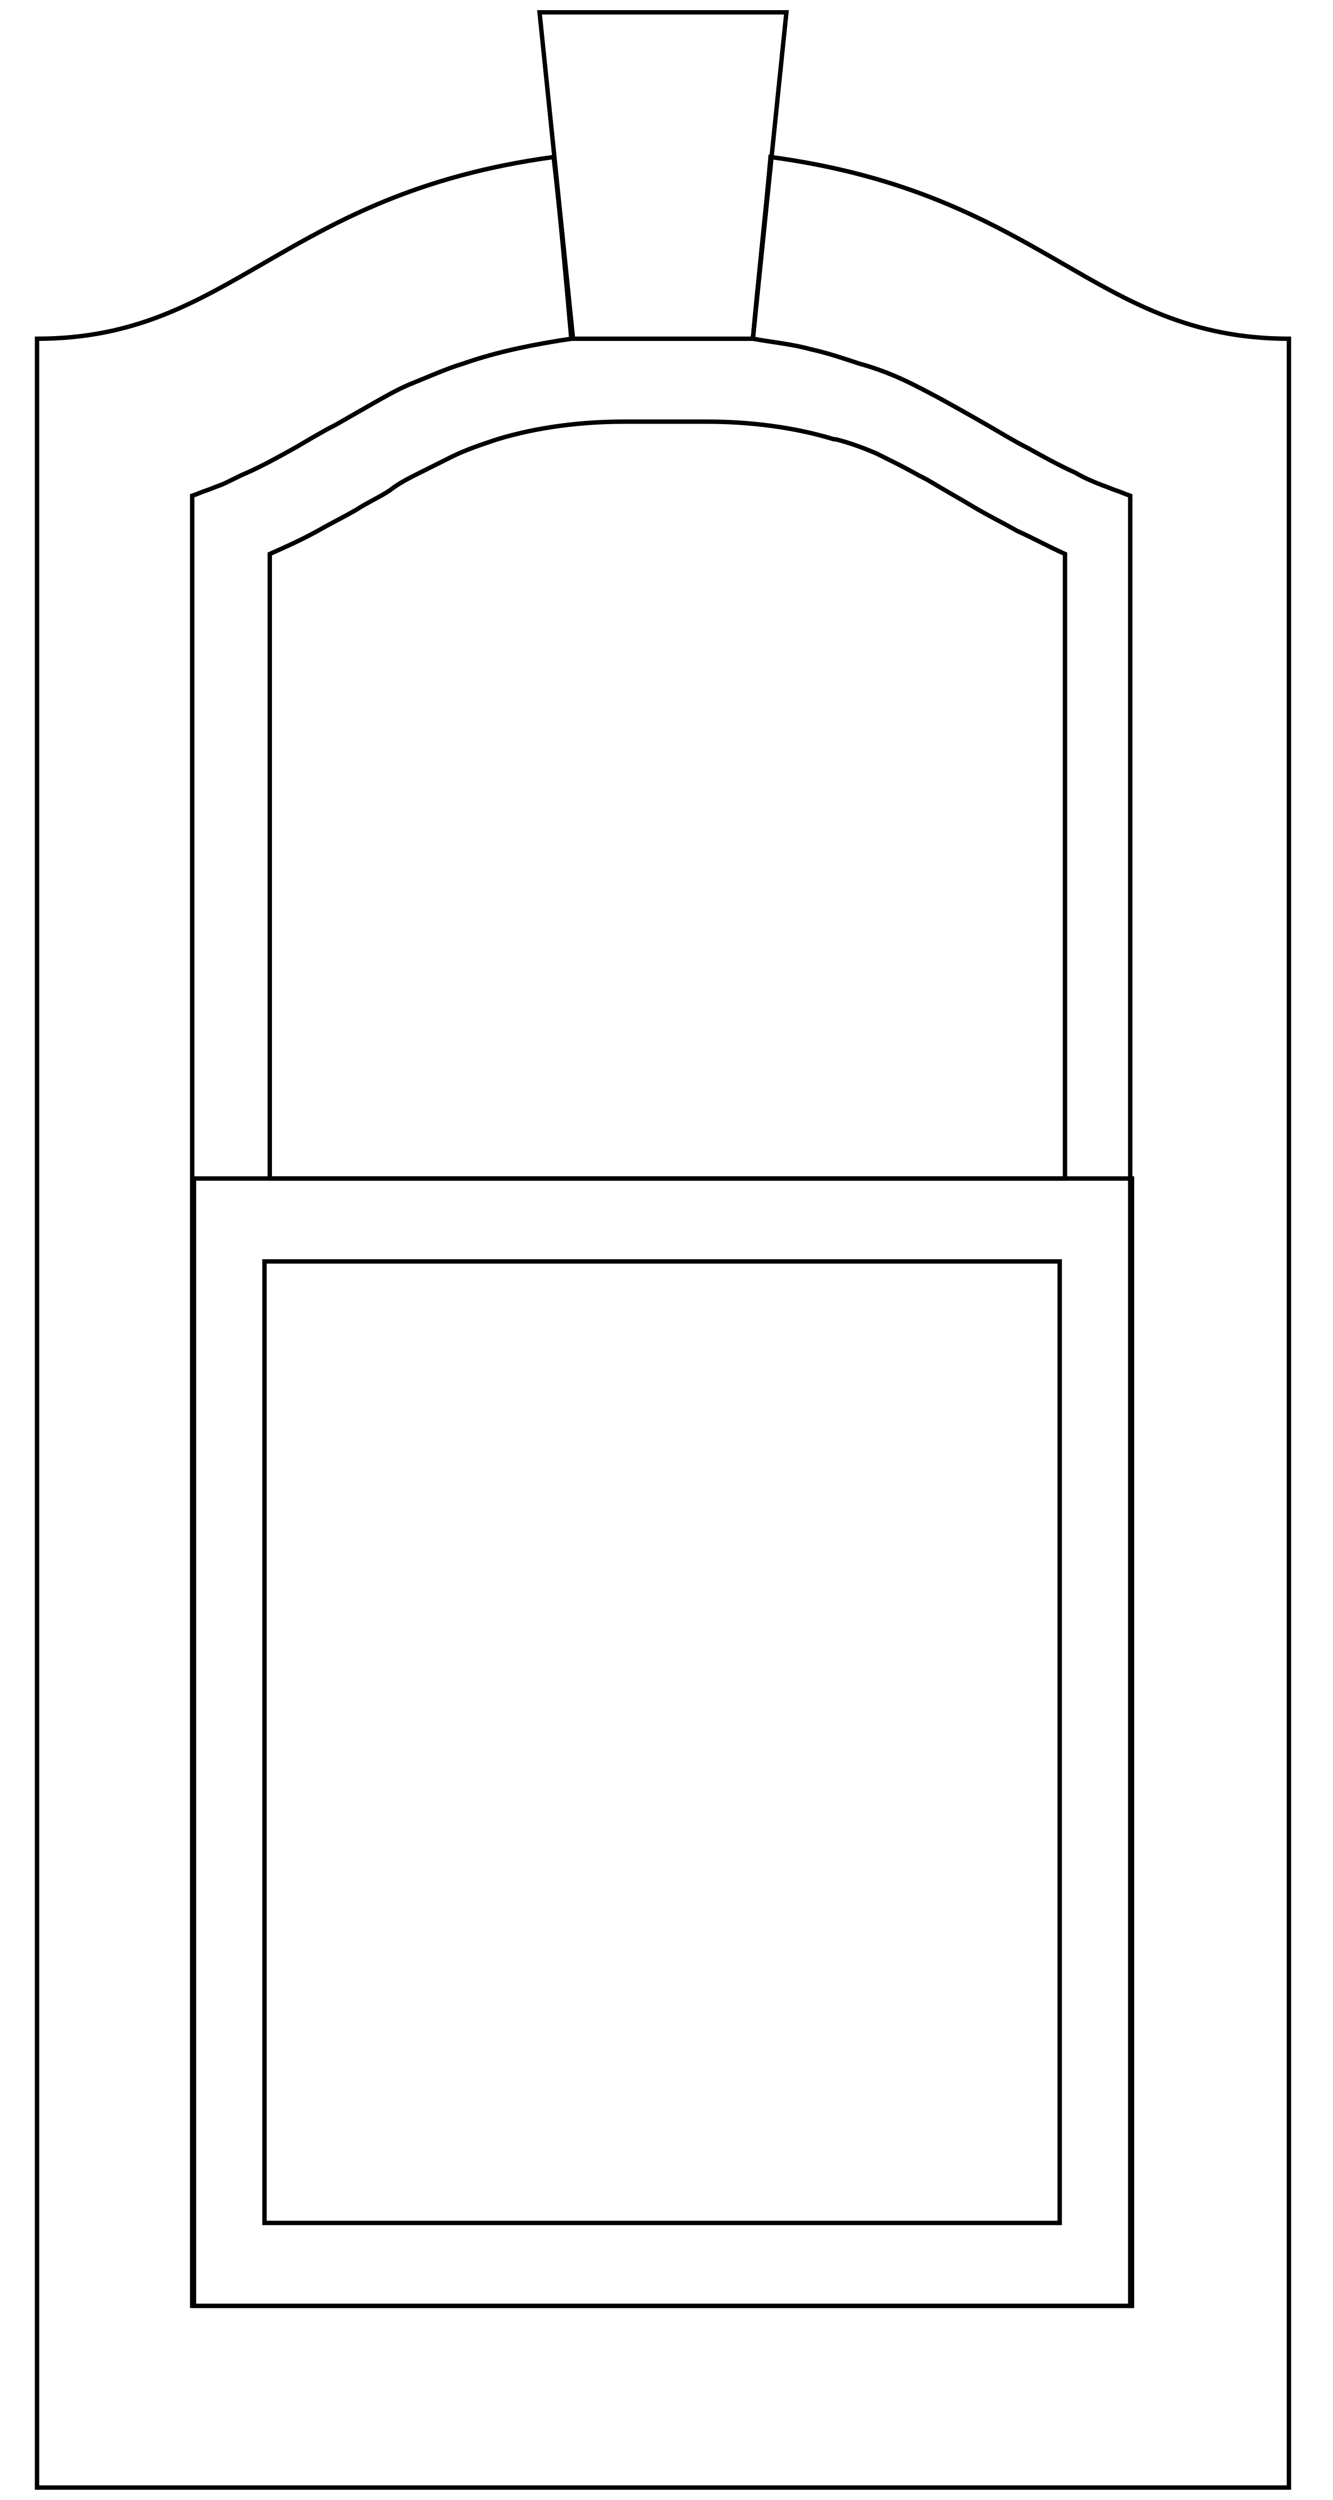 <?xml version="1.0" encoding="utf-8"?>
<!-- Generator: Adobe Illustrator 25.0.0, SVG Export Plug-In . SVG Version: 6.00 Build 0)  -->
<svg version="1.1" id="Layer_1" xmlns="http://www.w3.org/2000/svg" xmlns:xlink="http://www.w3.org/1999/xlink" x="0px" y="0px"
	 viewBox="0 0 75.6 141.7" enable-background="new 0 0 75.6 141.7" xml:space="preserve">
<rect x="15" y="71.5" fill="none" stroke="#010101" stroke-width="0.25" stroke-miterlimit="10" width="45.1" height="54.5"/>
<rect x="11" y="66.8" fill="none" stroke="#010101" stroke-width="0.25" stroke-miterlimit="10" width="53.2" height="63.9"/>
<path fill="none" stroke="#010101" stroke-width="0.25" stroke-miterlimit="10" d="M32.4,19.2c-2,0.3-4.1,0.7-6.1,1.4
	c-1,0.3-2.1,0.8-3.1,1.2c-0.7,0.3-1.4,0.7-2.1,1.1c-0.7,0.4-1.4,0.8-2.1,1.2c-0.8,0.4-1.6,0.9-2.3,1.3c-0.9,0.5-1.8,1-2.7,1.4
	c-0.5,0.2-1,0.5-1.5,0.7c-0.3,0.1-0.5,0.2-0.8,0.3c-0.3,0.1-0.5,0.2-0.8,0.3c0,34.2,0,68.4,0,102.6c17.7,0,35.5,0,53.2,0
	c0-34.2,0-68.4,0-102.6c-0.3-0.1-0.5-0.2-0.8-0.3c-0.3-0.1-0.5-0.2-0.8-0.3c-0.5-0.2-1-0.4-1.5-0.7c-0.9-0.4-1.8-0.9-2.7-1.4
	c-0.8-0.4-1.6-0.9-2.3-1.3c-1.4-0.8-2.8-1.6-4.2-2.3c-1-0.5-2-0.9-3.1-1.2c-0.9-0.3-1.8-0.6-2.7-0.8c-1.1-0.3-2.2-0.4-3.3-0.6
	c0.3-3.4,0.7-6.9,1-10.3C59.3,11,62,19.2,73.1,19.2c0,40.6,0,81.2,0,121.8c-23.7,0-47.3,0-71,0c0-40.6,0-81.2,0-121.8
	c11.1,0,13.8-8.2,29.3-10.3C31.8,12.4,32.1,15.8,32.4,19.2z"/>
<polygon fill="none" stroke="#010101" stroke-width="0.25" stroke-miterlimit="10" points="32.5,19.2 42.7,19.2 44.6,0.7 30.6,0.7 
	"/>
<path fill="none" stroke="#010101" stroke-width="0.25" stroke-miterlimit="10" d="M35.4,23.9c-2.4,0-4.9,0.3-7.2,1c0,0,0,0,0,0
	c-0.9,0.3-1.8,0.6-2.6,1c-0.6,0.3-1.2,0.6-1.8,0.9c-0.6,0.3-1.2,0.6-1.7,1c-0.6,0.4-1.3,0.7-1.9,1.1c-0.7,0.4-1.5,0.8-2.2,1.2
	c-0.9,0.5-1.8,0.9-2.7,1.3v35.4h45.1V31.4c-0.9-0.4-1.8-0.9-2.7-1.3c-0.7-0.4-1.5-0.8-2.2-1.2c-1-0.6-1.9-1.1-2.9-1.7
	c-0.6-0.3-1.1-0.6-1.7-0.9c-0.4-0.2-0.8-0.4-1.2-0.6c-0.7-0.3-1.5-0.6-2.3-0.8c0,0,0,0-0.1,0c-2.3-0.7-4.8-1-7.2-1h-2.2H35.4z"/>
</svg>
